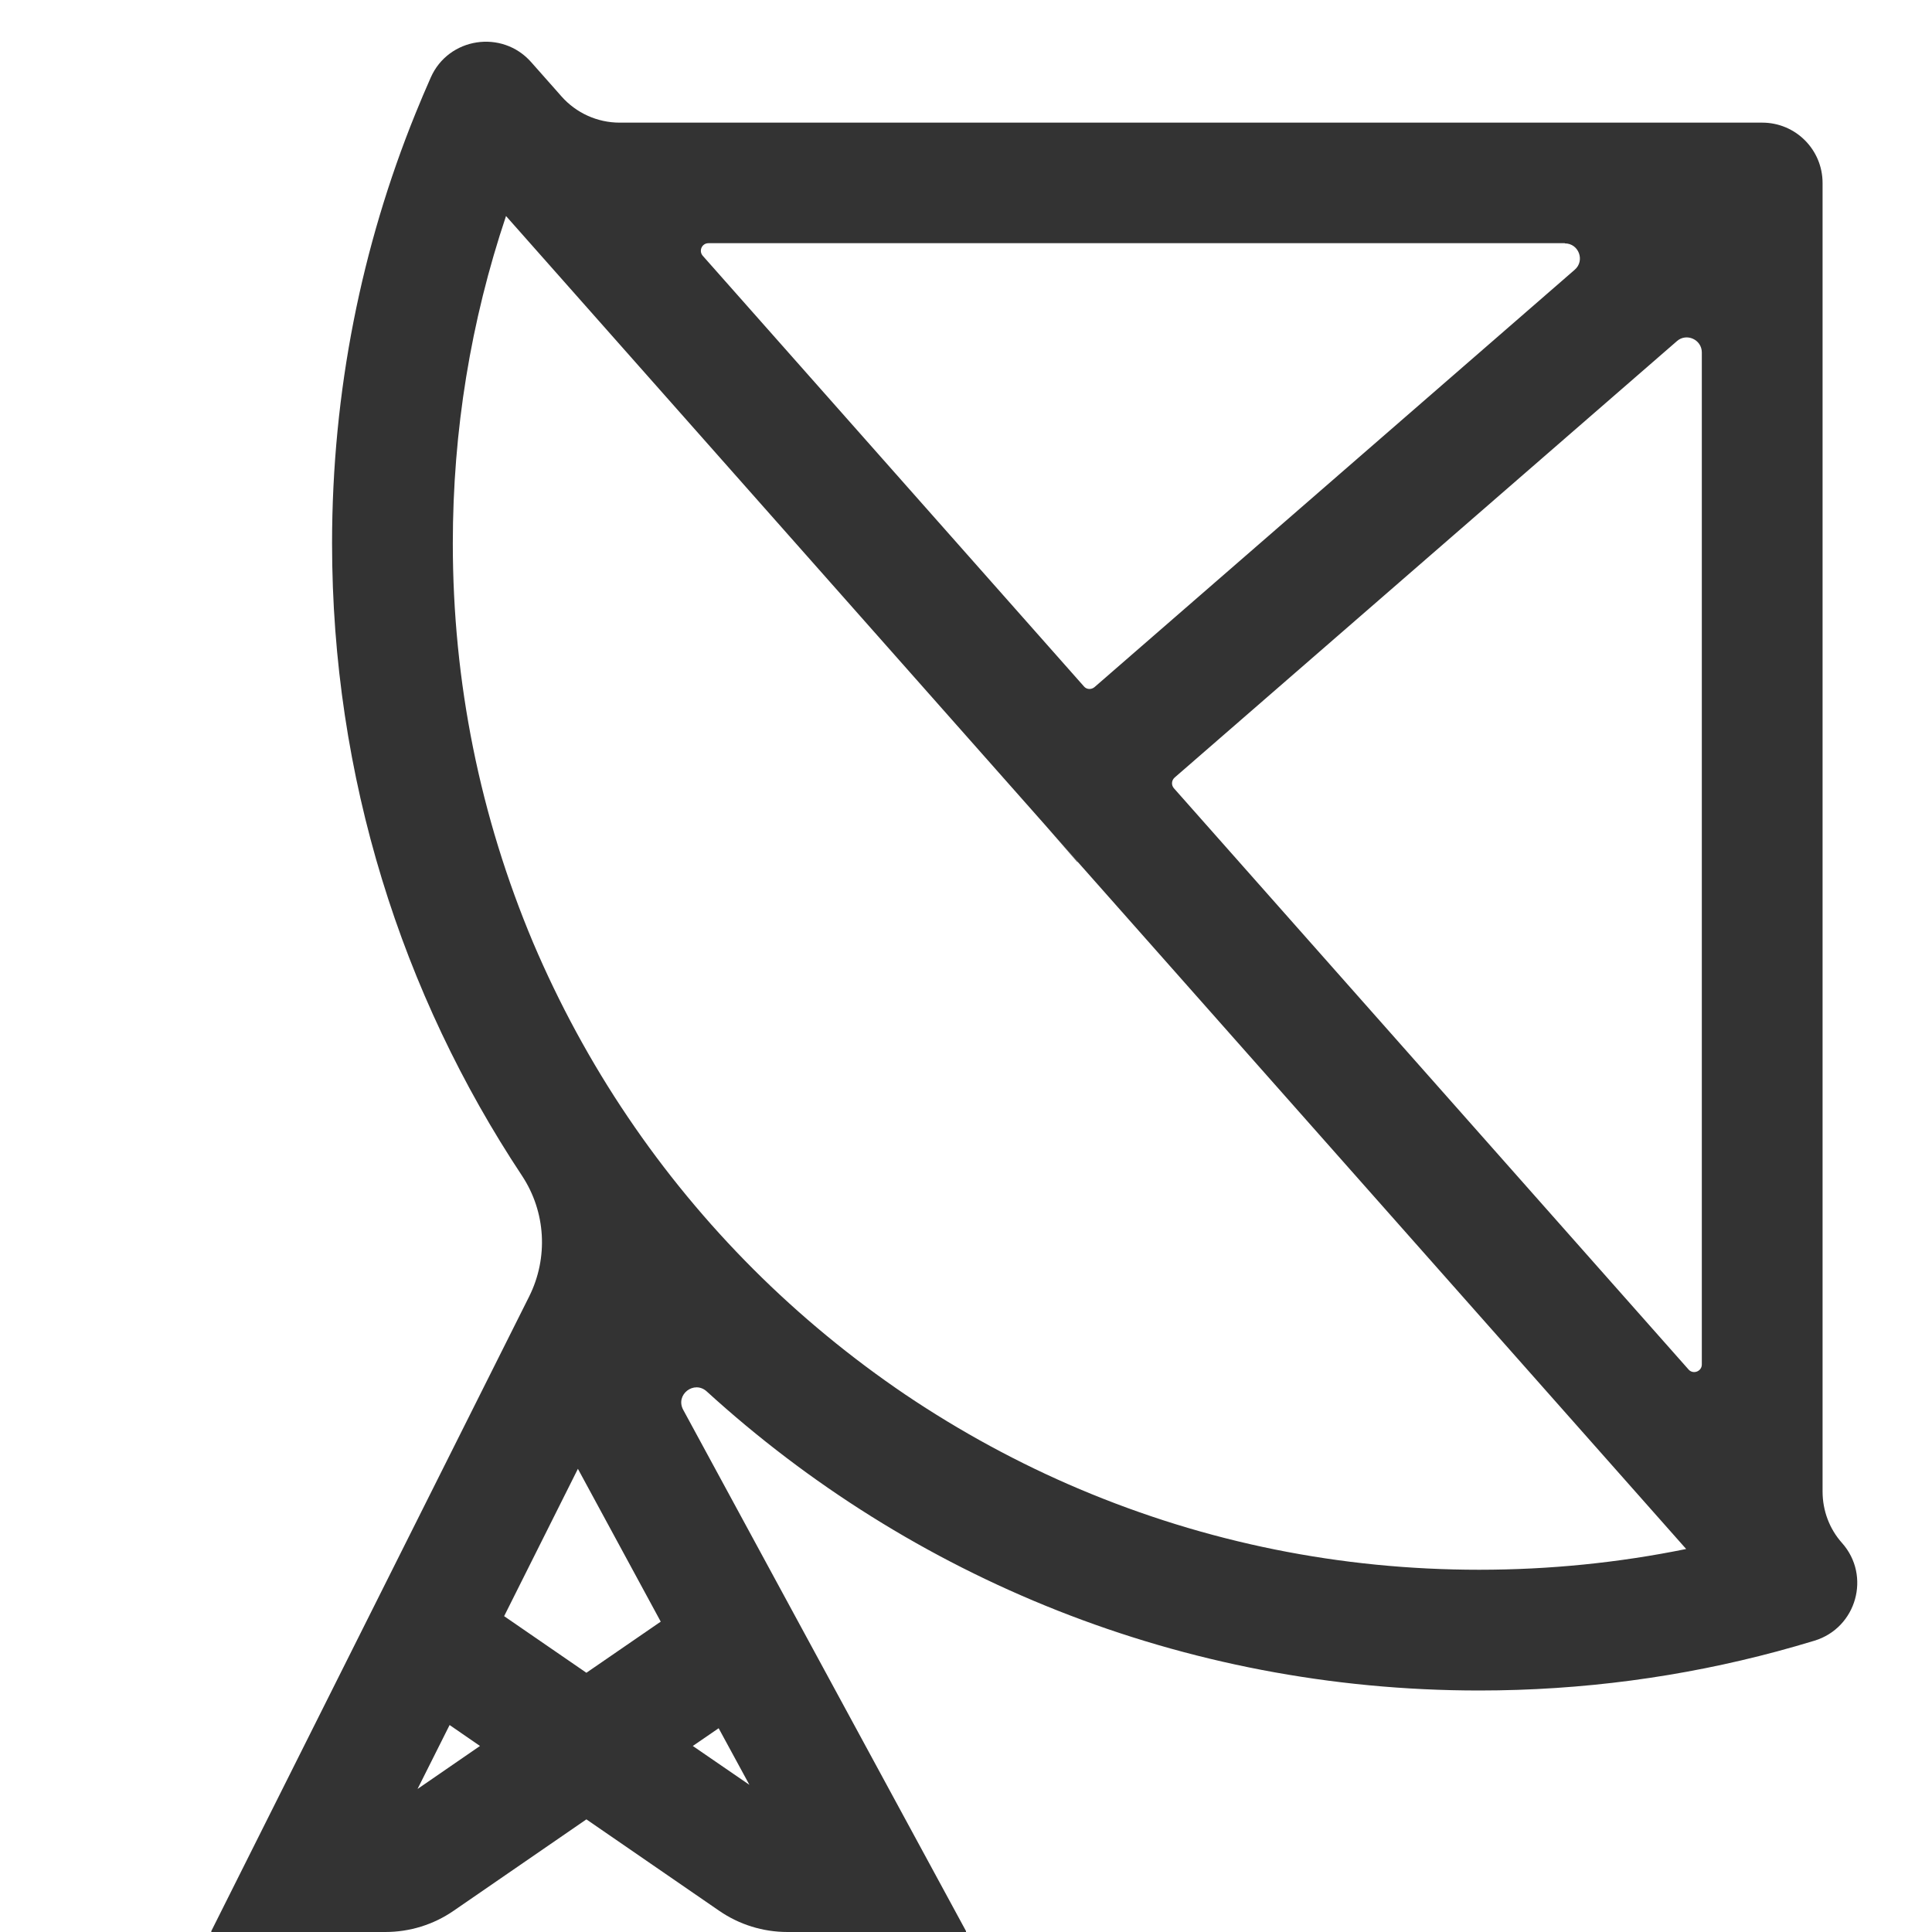 <?xml version="1.0" standalone="no"?><!DOCTYPE svg PUBLIC "-//W3C//DTD SVG 1.1//EN" "http://www.w3.org/Graphics/SVG/1.1/DTD/svg11.dtd"><svg class="icon" width="200px" height="200.00px" viewBox="0 0 1024 1024" version="1.1" xmlns="http://www.w3.org/2000/svg"><path fill="#333333" d="M976.3 817.8c-6.7-7.5-10.3-17.2-10.3-27.3V97c0-17.7-14.3-32-32-32H328.4c-11.8 0-23-5.1-30.8-13.9l-2.2-2.5-13.9-15.7c-15.4-17.4-43.8-13.1-53.2 8.2-2.8 6.3-5.5 12.7-8.1 19.1C191.7 130.5 176 207.4 176 288c0 123.9 37 239.1 100.7 335.2 12.6 19.1 14 43.4 3.8 63.9L112 1023.5v0.5h92.2c13 0 25.6-3.9 36.3-11.3l70.3-48.4 70.3 48.4c10.7 7.4 23.3 11.3 36.3 11.3H512v-0.5L362.1 747.2c-4.3-8 5.8-15.8 12.5-9.7C482.6 836 626.3 896 784 896c54.6 0 107.5-7.2 157.8-20.7 6.7-1.8 13.3-3.7 19.9-5.7 22.3-6.8 30.1-34.4 14.6-51.8zM380.9 916l16.3 30-30-20.6 13.7-9.4zM902 186.8v536.4c0 3.7-4.6 5.4-7 2.7L622.2 417.8c-1.5-1.7-1.3-4.2 0.4-5.7l266.2-231.3c5.1-4.5 13.2-0.8 13.2 6zM829.4 129c7.4 0 10.8 9.2 5.2 14L580.1 364.2c-1.7 1.4-4.2 1.3-5.6-0.4l-202-228.2c-2.3-2.6-0.5-6.7 3-6.7h453.9zM221.3 948.2l17-33.9 16.1 11.1-33.1 22.8z m89.5-61.6l-43.6-30 39.1-78.1 43.9 81-39.4 27.1zM784 832c-73.5 0-144.7-14.4-211.7-42.7-32.2-13.6-63.3-30.5-92.4-50.1-28.8-19.5-55.9-41.8-80.6-66.5-24.6-24.6-47-51.7-66.5-80.6-19.7-29.1-36.5-60.2-50.2-92.4-28.2-67-42.6-138.2-42.6-211.7 0-59.7 9.5-117.8 28.2-173.5L553.7 437l17.5 19.8L893.7 821c-35.8 7.3-72.5 11-109.7 11zM571.2 456.7l-0.2 0.2-17.3-19.9z" /></svg>